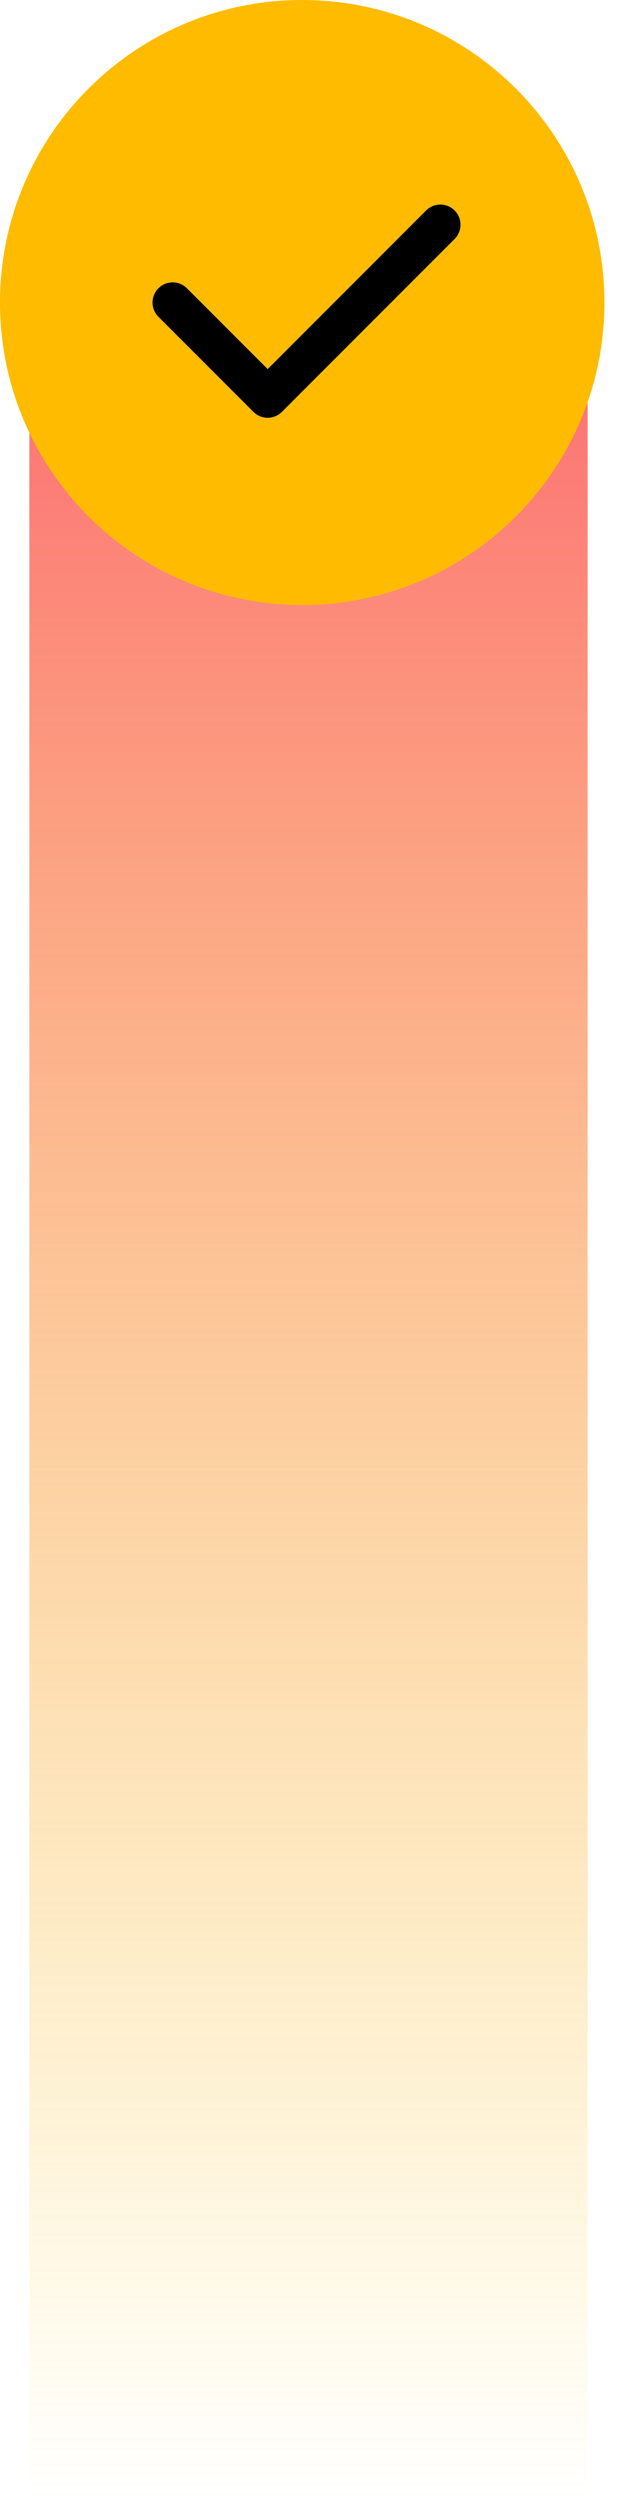 <svg width="42" height="170" viewBox="0 0 42 170" fill="none" xmlns="http://www.w3.org/2000/svg">
<path d="M21 15L21 170" stroke="url(#paint0_linear_3198_42)" stroke-width="38"/>
<path d="M41.143 20.572C41.143 31.933 31.933 41.143 20.572 41.143C9.21 41.143 0 31.933 0 20.572C0 9.21 9.21 0 20.572 0C31.933 0 41.143 9.21 41.143 20.572Z" fill="#FFBB00"/>
<path fill-rule="evenodd" clip-rule="evenodd" d="M30.945 14.312C31.48 14.848 31.48 15.716 30.945 16.252L19.189 28.007C18.654 28.543 17.785 28.543 17.25 28.007L10.784 21.542C10.249 21.006 10.249 20.138 10.784 19.602C11.32 19.067 12.188 19.067 12.724 19.602L18.22 25.098L29.005 14.312C29.541 13.777 30.409 13.777 30.945 14.312Z" fill="black"/>
<defs>
<linearGradient id="paint0_linear_3198_42" x1="21.5" y1="15" x2="21.5" y2="170" gradientUnits="userSpaceOnUse">
<stop stop-color="#FC6172"/>
<stop offset="1" stop-color="#F8C900" stop-opacity="0"/>
</linearGradient>
</defs>
</svg>

